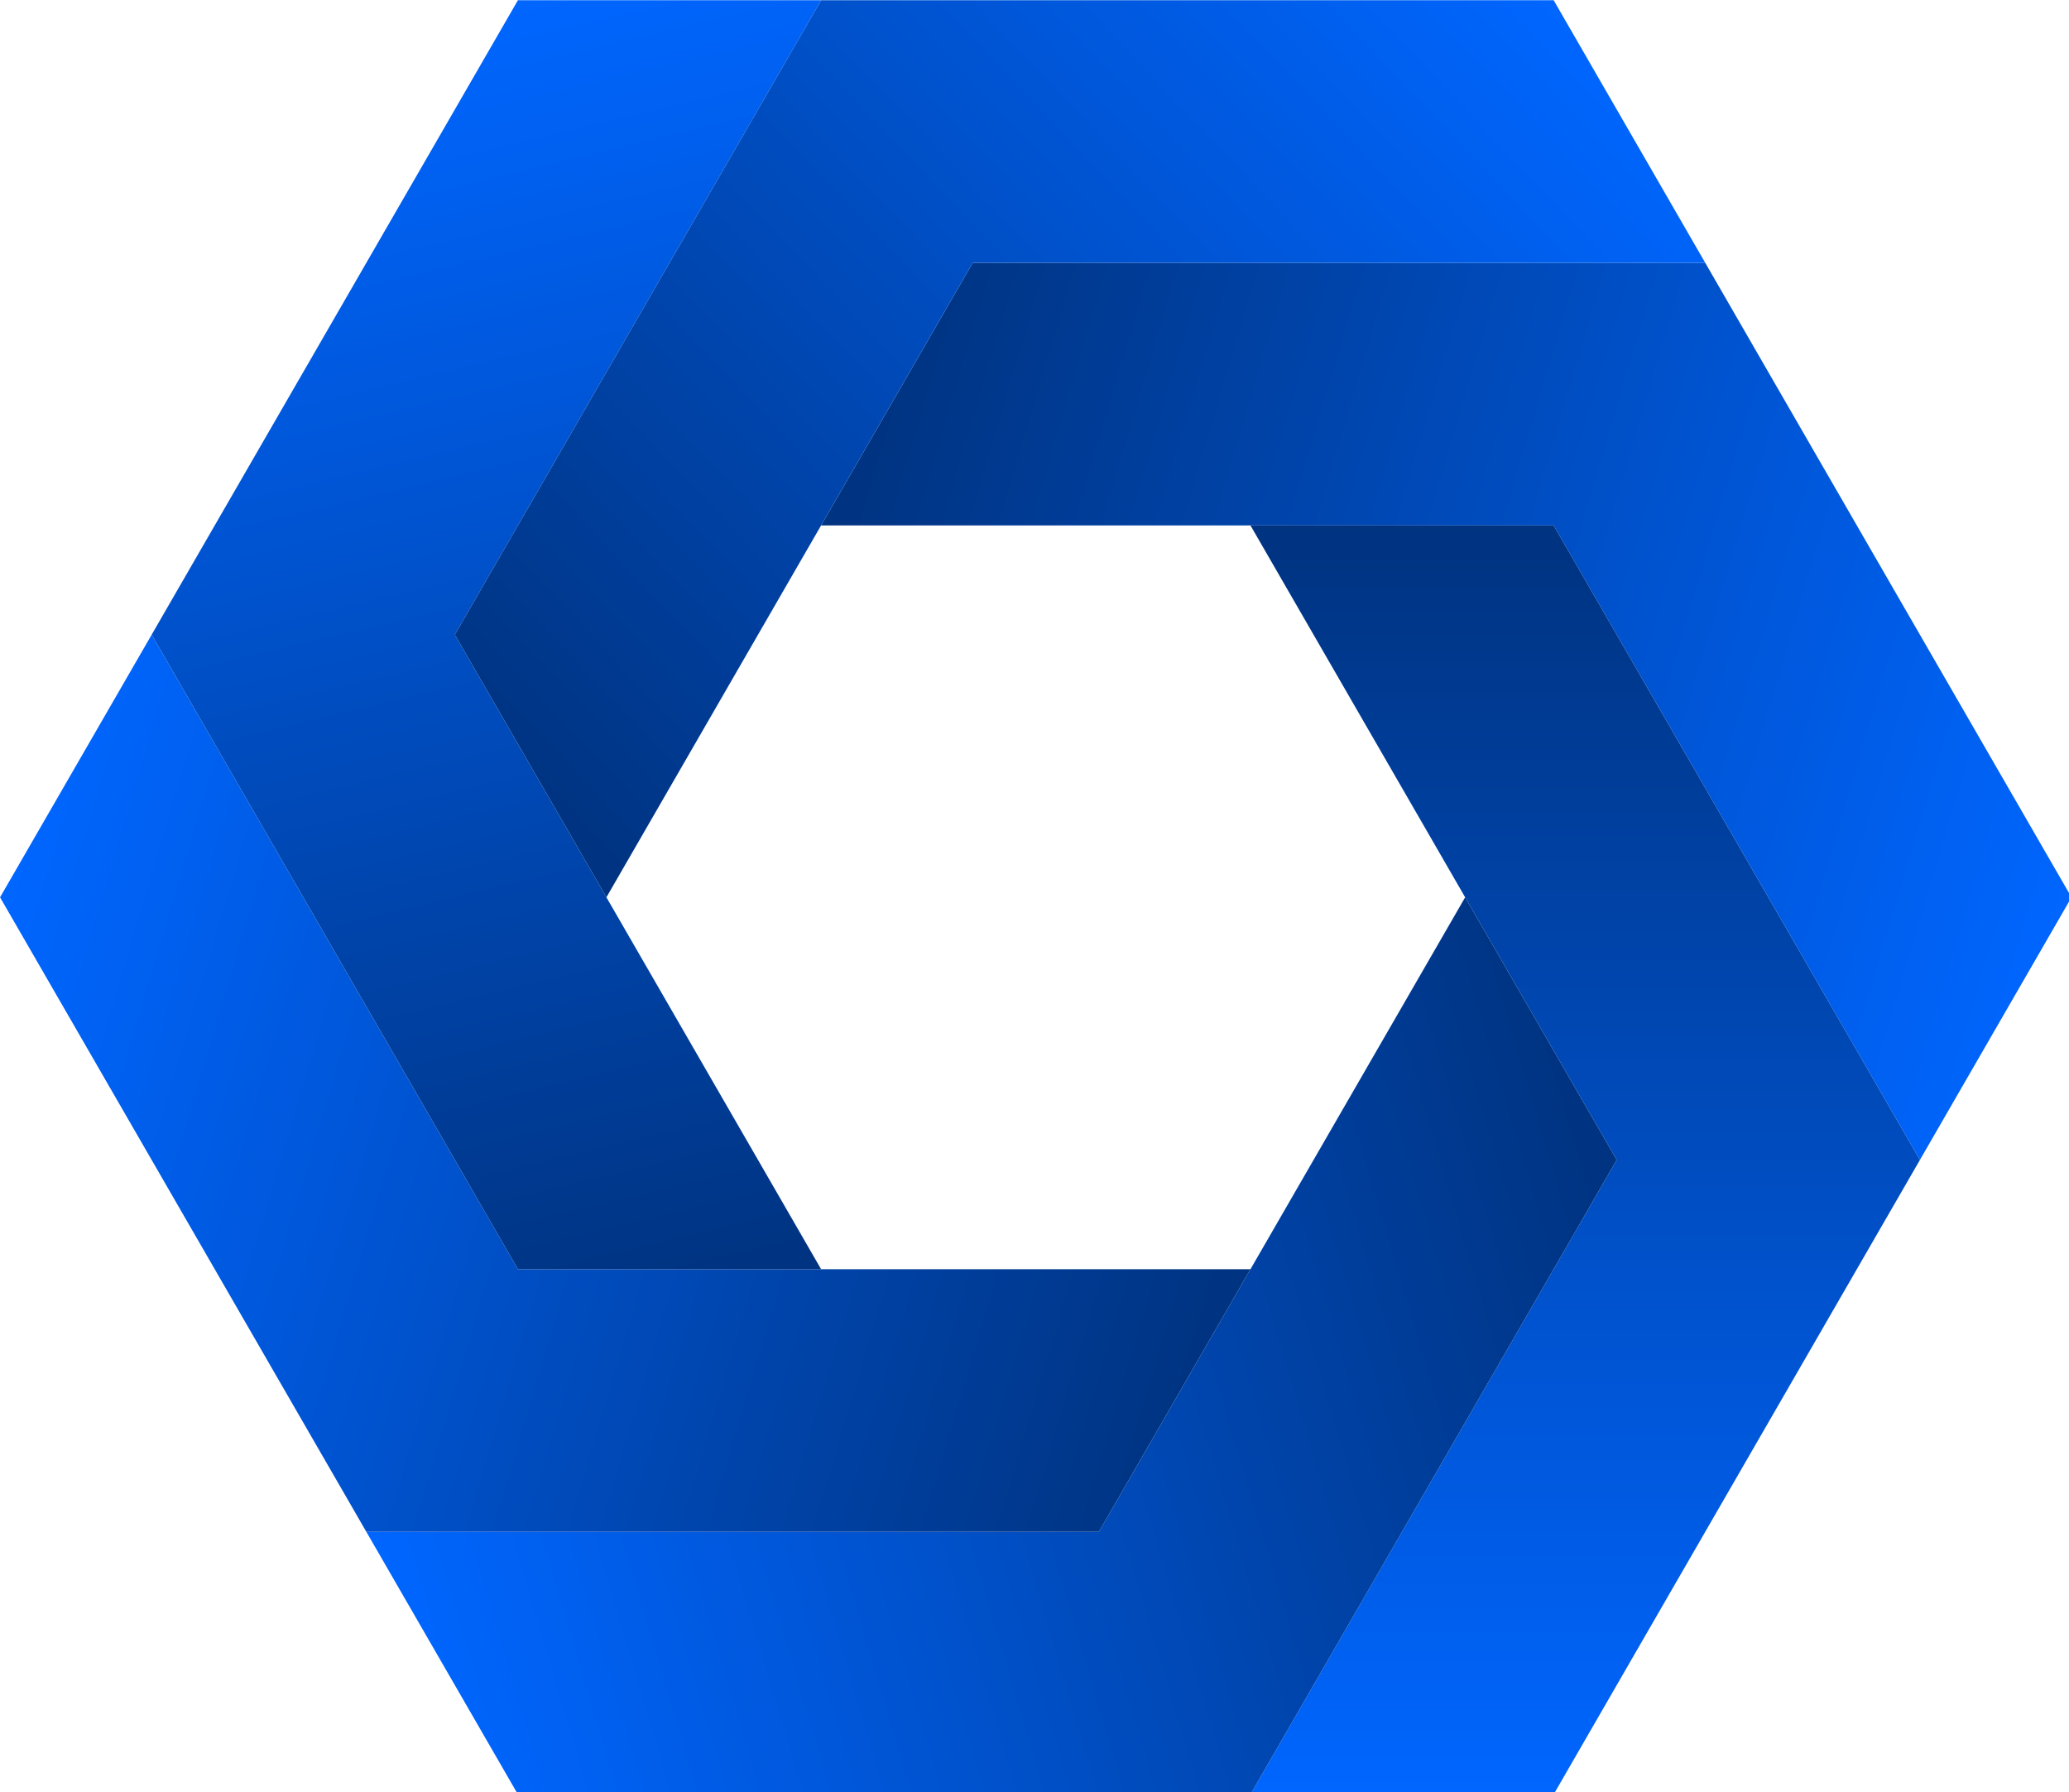 <?xml version="1.0" encoding="UTF-8" standalone="no"?>
<!-- Created with Inkscape (http://www.inkscape.org/) -->

<svg
   width="69.282mm"
   height="60mm"
   viewBox="0 0 69.282 60"
   version="1.1"
   id="svg1"
   xml:space="preserve"
   inkscape:version="1.3 (0e150ed6c4, 2023-07-21)"
   sodipodi:docname="caesium-icon.svg"
   xmlns:inkscape="http://www.inkscape.org/namespaces/inkscape"
   xmlns:sodipodi="http://sodipodi.sourceforge.net/DTD/sodipodi-0.dtd"
   xmlns:xlink="http://www.w3.org/1999/xlink"
   xmlns="http://www.w3.org/2000/svg"
   xmlns:svg="http://www.w3.org/2000/svg"><sodipodi:namedview
     id="namedview1"
     pagecolor="#505050"
     bordercolor="#eeeeee"
     borderopacity="1"
     inkscape:showpageshadow="0"
     inkscape:pageopacity="0"
     inkscape:pagecheckerboard="0"
     inkscape:deskcolor="#505050"
     inkscape:document-units="mm"
     inkscape:zoom="0.28507295"
     inkscape:cx="722.62205"
     inkscape:cy="0"
     inkscape:window-width="1600"
     inkscape:window-height="829"
     inkscape:window-x="-8"
     inkscape:window-y="-8"
     inkscape:window-maximized="1"
     inkscape:current-layer="layer1" /><defs
     id="defs1"><linearGradient
       id="linearGradient27"
       inkscape:collect="always"><stop
         style="stop-color:#0066ff;stop-opacity:1;"
         offset="0"
         id="stop27" /><stop
         style="stop-color:#003380;stop-opacity:1;"
         offset="1"
         id="stop26" /></linearGradient><linearGradient
       id="linearGradient11"
       inkscape:collect="always"><stop
         style="stop-color:#003380;stop-opacity:1;"
         offset="0"
         id="stop12" /><stop
         style="stop-color:#0066ff;stop-opacity:1;"
         offset="1"
         id="stop11" /></linearGradient><linearGradient
       inkscape:collect="always"
       xlink:href="#linearGradient11"
       id="linearGradient12"
       x1="-293.182"
       y1="329.674"
       x2="-147.678"
       y2="294.906"
       gradientUnits="userSpaceOnUse"
       gradientTransform="rotate(30,367.83,935.681)" /><linearGradient
       inkscape:collect="always"
       xlink:href="#linearGradient11"
       id="linearGradient14"
       x1="-250.54"
       y1="305.054"
       x2="-177.787"
       y2="431.065"
       gradientUnits="userSpaceOnUse"
       gradientTransform="rotate(30,367.83,935.681)" /><linearGradient
       inkscape:collect="always"
       xlink:href="#linearGradient27"
       id="linearGradient16"
       x1="-280.649"
       y1="455.684"
       x2="-177.787"
       y2="347.058"
       gradientUnits="userSpaceOnUse"
       gradientTransform="rotate(30,367.83,935.681)" /><linearGradient
       inkscape:collect="always"
       xlink:href="#linearGradient27"
       id="linearGradient18"
       x1="-353.401"
       y1="413.681"
       x2="-207.897"
       y2="378.913"
       gradientUnits="userSpaceOnUse"
       gradientTransform="rotate(30,367.83,935.681)" /><linearGradient
       inkscape:collect="always"
       xlink:href="#linearGradient27"
       id="linearGradient20"
       x1="-353.401"
       y1="294.906"
       x2="-250.539"
       y2="403.532"
       gradientUnits="userSpaceOnUse"
       gradientTransform="rotate(30,367.83,935.681)" /><linearGradient
       inkscape:collect="always"
       xlink:href="#linearGradient11"
       id="linearGradient22"
       x1="-293.182"
       y1="378.913"
       x2="-250.539"
       y2="235.519"
       gradientUnits="userSpaceOnUse"
       gradientTransform="rotate(30,367.83,935.681)" /></defs><g
     inkscape:label="Layer 1"
     inkscape:groupmode="layer"
     id="layer1"
     transform="translate(-4.697,-747.175)"><g
       inkscape:label="Layer 1"
       id="layer1-6"
       transform="matrix(0.292,0,0,0.292,3.465,741.302)"><path
         id="path3"
         style="fill:url(#linearGradient12);stroke:none;stroke-width:0.529"
         inkscape:transform-center-y="-4.7239369e-06"
         d="m 199.771,50.248 -84.007,1.45e-4 -17.384,30.11 84.007,-1.44e-4 42.003,72.752 17.384,-30.11 z" /><path
         id="path4"
         style="fill:url(#linearGradient14);stroke-width:0.529"
         inkscape:transform-center-y="10.50091"
         d="m 224.391,153.11 -42.004,-72.752 -34.768,-3e-6 42.004,72.752 -42.004,72.752 h 34.768 z"
         inkscape:transform-center-x="18.188032" /><path
         id="path5"
         style="fill:url(#linearGradient16);stroke-width:0.529"
         inkscape:transform-center-y="-10.50091"
         d="m 147.62,225.862 42.003,-72.752 -17.384,-30.11 -42.003,72.752 -84.007,-1.4e-4 17.384,30.11 z"
         inkscape:transform-center-x="18.188032" /><path
         id="path6"
         style="fill:url(#linearGradient18);stroke-width:0.529"
         inkscape:transform-center-y="5.0000001e-06"
         d="m 46.229,195.752 84.007,-1.5e-4 17.384,-30.11 -84.007,1.5e-4 L 21.609,92.89 4.225,123 Z"
         inkscape:transform-center-x="3e-06" /><path
         id="path7"
         style="fill:url(#linearGradient20);stroke-width:0.529"
         inkscape:transform-center-y="-10.50091"
         d="M 21.609,92.89 63.613,165.642 H 98.381 L 56.377,92.89 98.381,20.138 63.613,20.138 Z"
         inkscape:transform-center-x="-18.188033" /><path
         id="path8"
         style="fill:url(#linearGradient22);stroke-width:0.529"
         inkscape:transform-center-y="10.500915"
         d="M 98.38,20.138 56.377,92.89 73.761,123 115.764,50.248 199.771,50.248 182.387,20.138 Z"
         inkscape:transform-center-x="-18.188031" /></g></g></svg>
